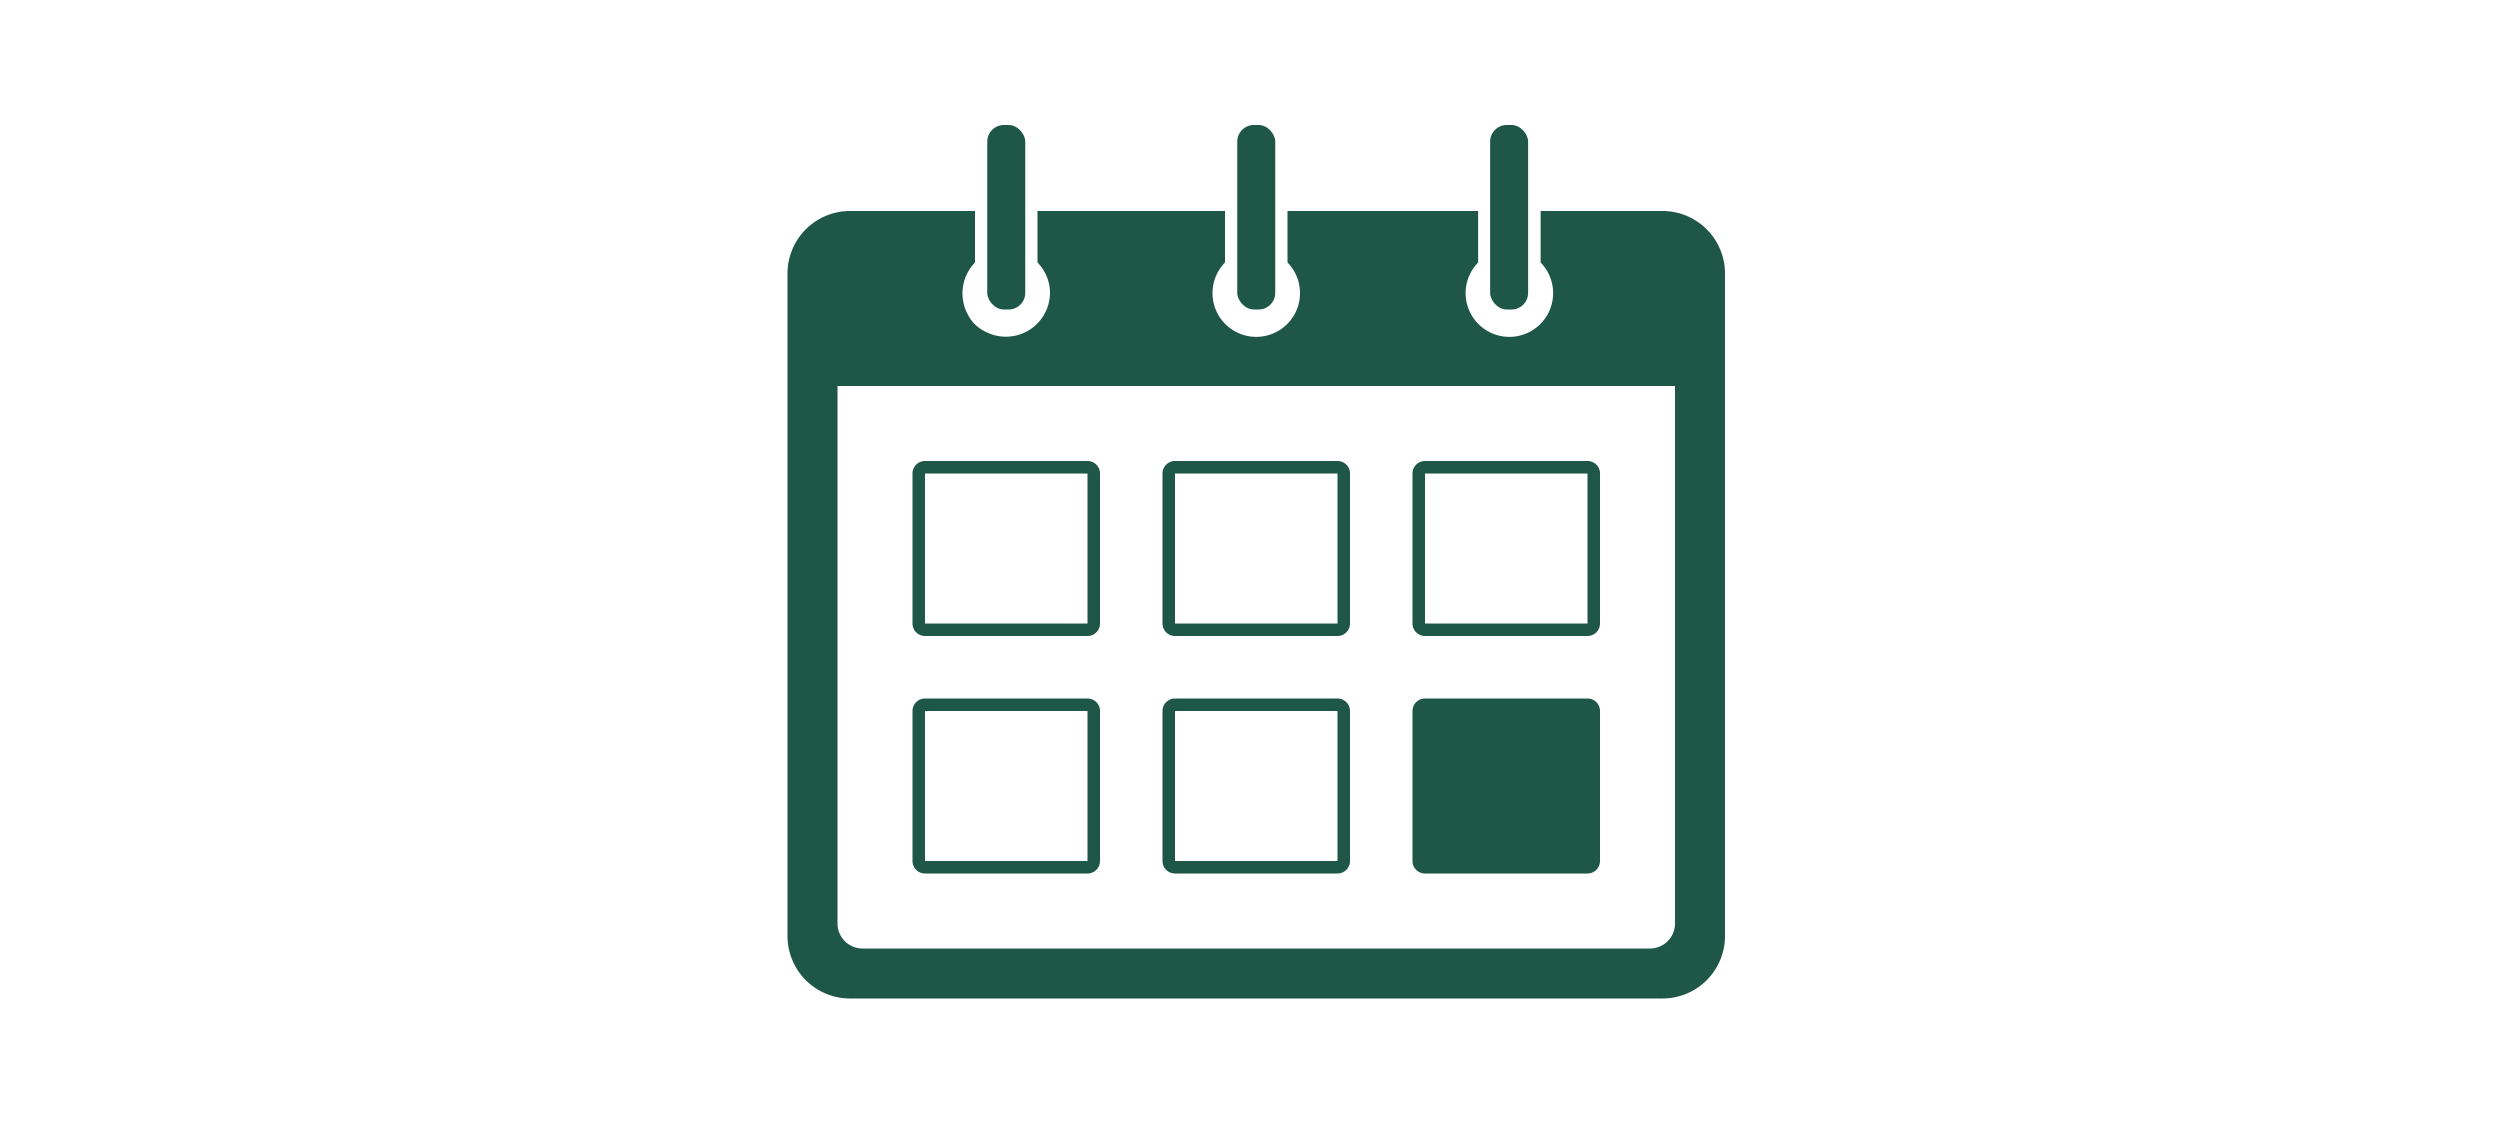 <svg xmlns="http://www.w3.org/2000/svg" viewBox="0 0 200 90"><defs><style>.cls-1{fill:#1e5748;}</style></defs><title>bookAnAppointment</title><g id="bookAnAppointment"><path class="cls-1" d="M87,56.88v12H74v-12H87m0-1H74a1,1,0,0,0-1,1v12a1,1,0,0,0,1,1H87a1,1,0,0,0,1-1v-12a1,1,0,0,0-1-1Z"/><path class="cls-1" d="M107,56.88v12H94v-12h13m0-1H94a1,1,0,0,0-1,1v12a1,1,0,0,0,1,1h13a1,1,0,0,0,1-1v-12a1,1,0,0,0-1-1Z"/><path class="cls-1" d="M127,55.88H114a1,1,0,0,0-1,1v12a1,1,0,0,0,1,1h13a1,1,0,0,0,1-1v-12a1,1,0,0,0-1-1Z"/><path class="cls-1" d="M87,37.88v12H74v-12H87m0-1H74a1,1,0,0,0-1,1v12a1,1,0,0,0,1,1H87a1,1,0,0,0,1-1v-12a1,1,0,0,0-1-1Z"/><path class="cls-1" d="M107,37.88v12H94v-12h13m0-1H94a1,1,0,0,0-1,1v12a1,1,0,0,0,1,1h13a1,1,0,0,0,1-1v-12a1,1,0,0,0-1-1Z"/><path class="cls-1" d="M127,37.88v12H114v-12h13m0-1H114a1,1,0,0,0-1,1v12a1,1,0,0,0,1,1h13a1,1,0,0,0,1-1v-12a1,1,0,0,0-1-1Z"/><rect class="cls-1" x="119.21" y="10" width="3.04" height="14.76" rx="1.33" ry="1.33"/><rect class="cls-1" x="78.98" y="10" width="3.04" height="14.76" rx="1.33" ry="1.33"/><rect class="cls-1" x="98.98" y="10" width="3.04" height="14.76" rx="1.33" ry="1.33"/><path class="cls-1" d="M133,16.88h-9.75V21a3.5,3.5,0,1,1-5,0V16.88H103V21a3.5,3.5,0,1,1-5,0V16.88H83V21a3.48,3.48,0,0,1,1,2.42,3.53,3.53,0,0,1-5.23,3.08,3,3,0,0,1-1.35-1.35A3.55,3.55,0,0,1,78,21V16.88H68a5,5,0,0,0-5,5v53a5,5,0,0,0,5,5h65a5,5,0,0,0,5-5v-53A5,5,0,0,0,133,16.88Zm1,57a2,2,0,0,1-2,2H69a2,2,0,0,1-2-2v-43h67Z"/></g></svg>